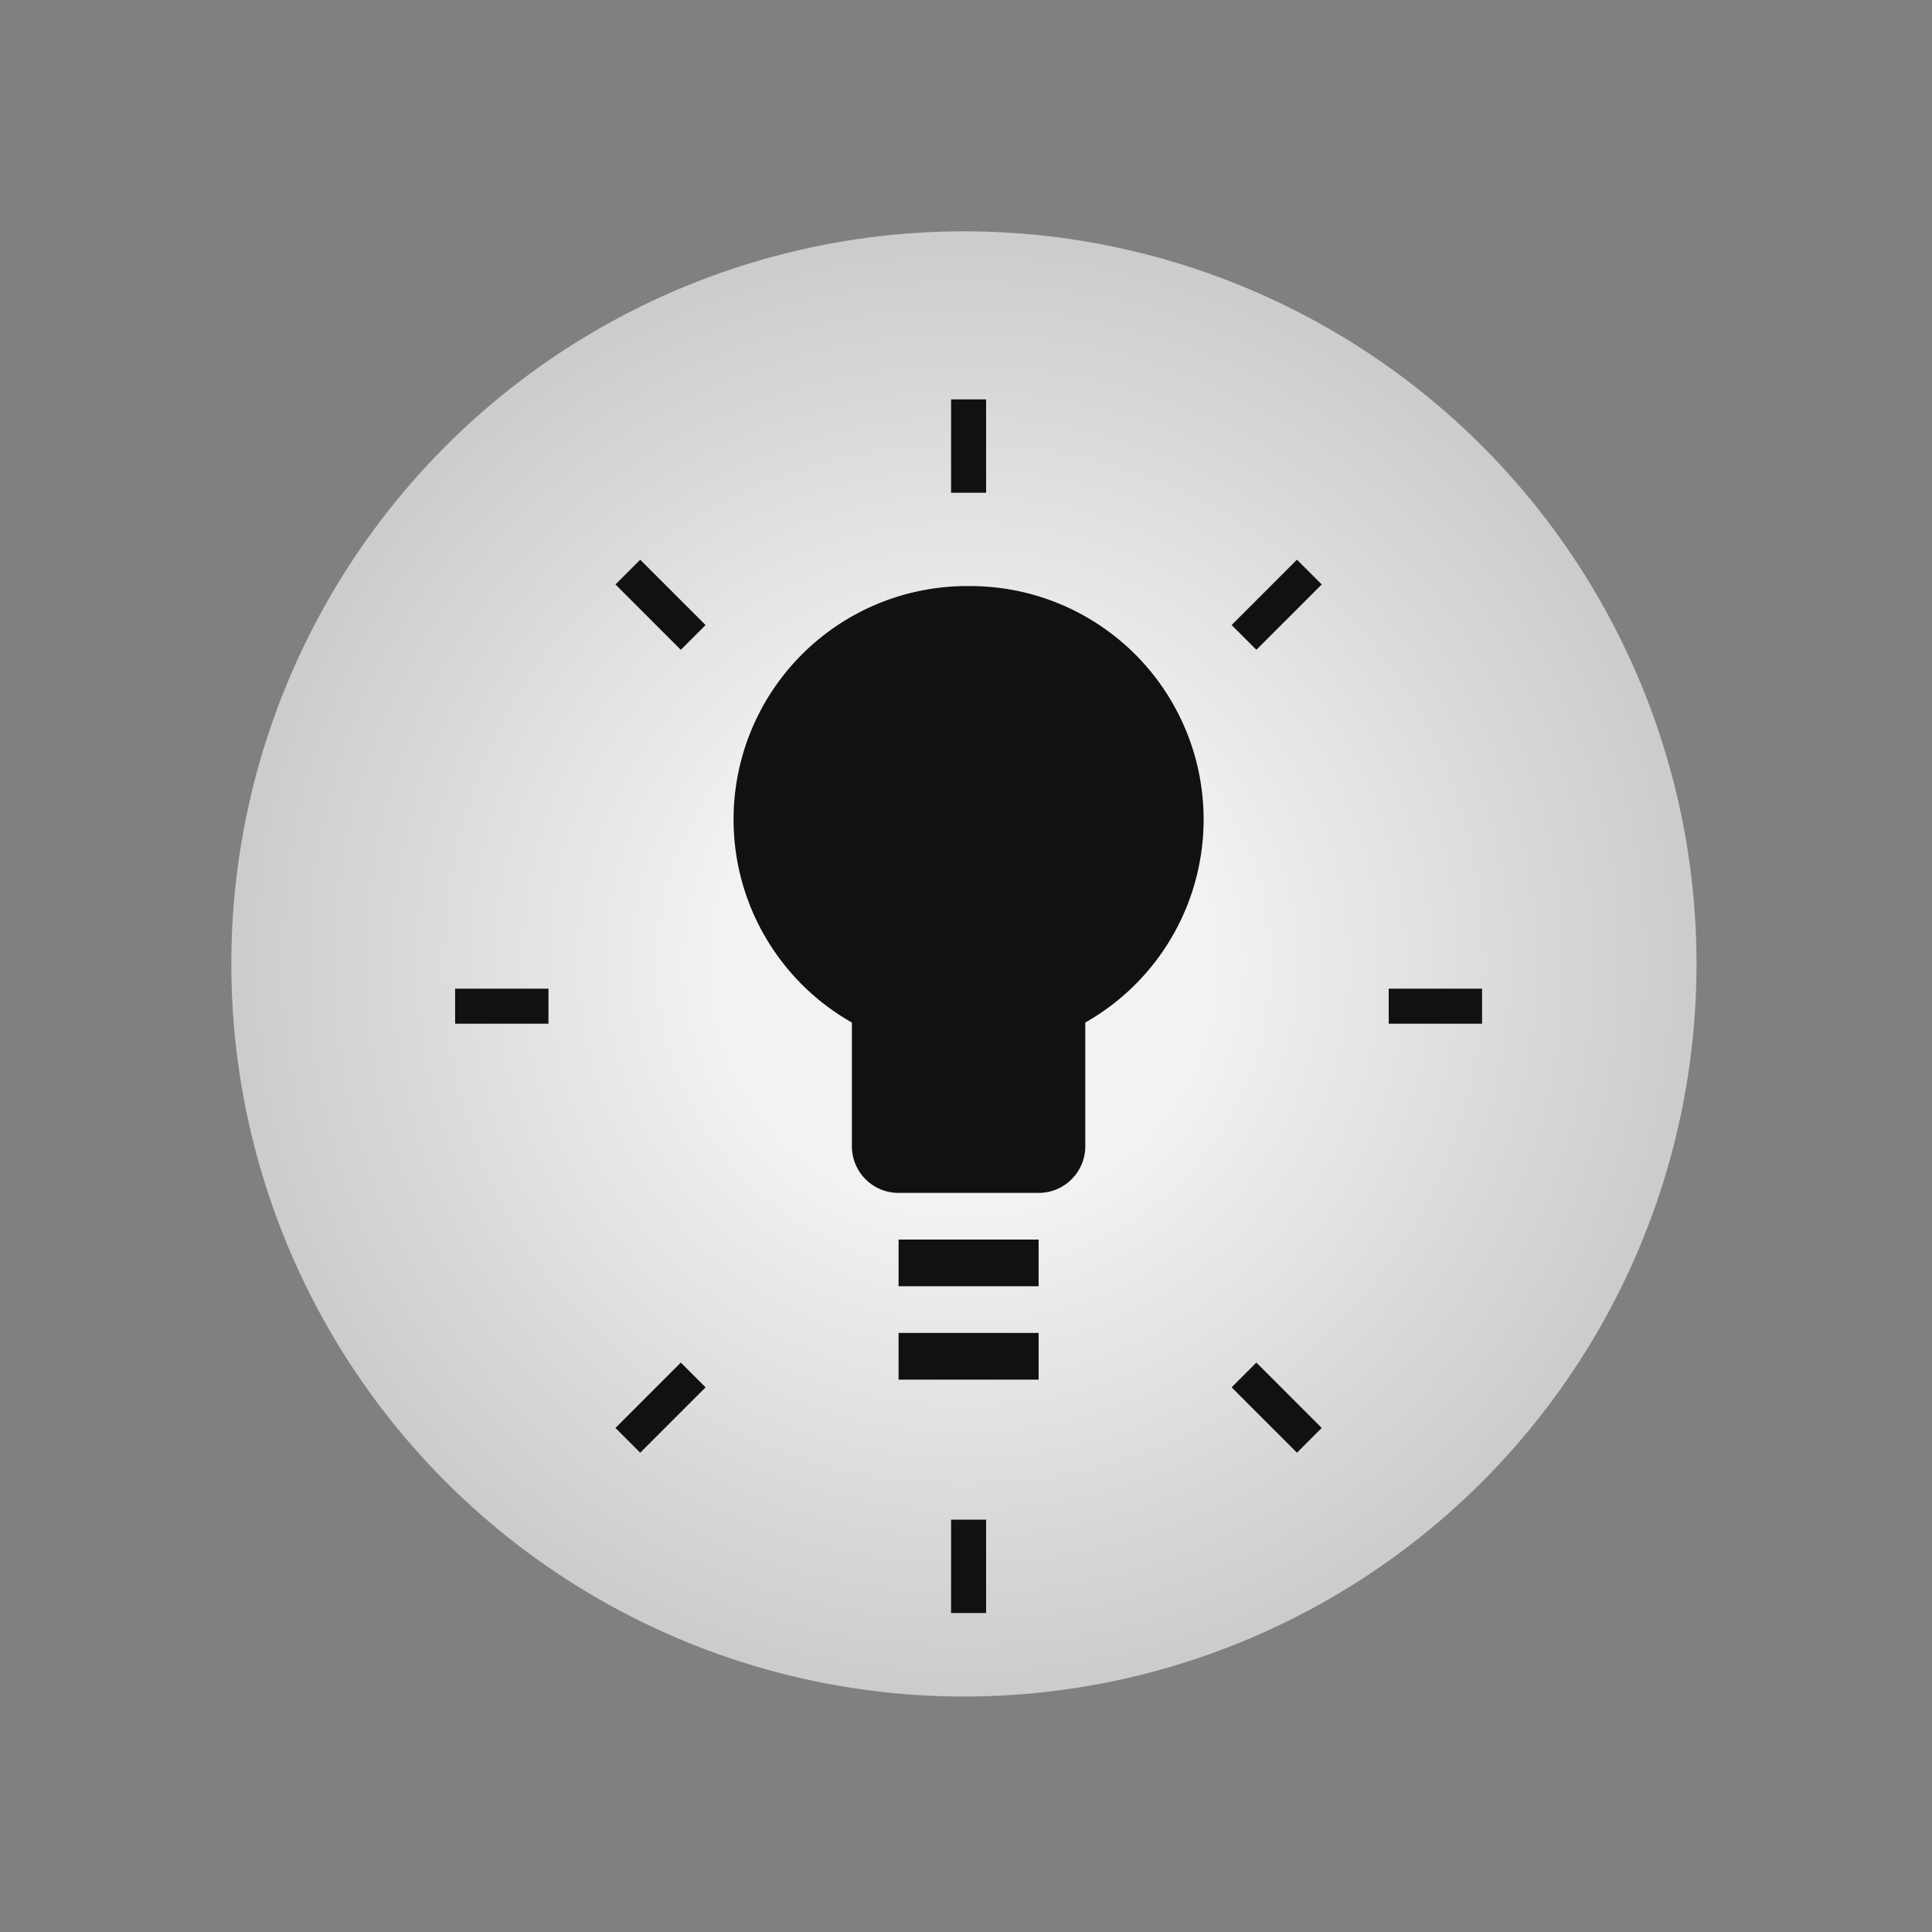 <?xml version="1.0" encoding="UTF-8" standalone="no"?>
<!DOCTYPE svg PUBLIC "-//W3C//DTD SVG 1.1//EN" "http://www.w3.org/Graphics/SVG/1.1/DTD/svg11.dtd">
<svg width="100%" height="100%" viewBox="0 0 149 149" version="1.1" xmlns="http://www.w3.org/2000/svg" xmlns:xlink="http://www.w3.org/1999/xlink" xml:space="preserve" xmlns:serif="http://www.serif.com/" style="fill-rule:evenodd;clip-rule:evenodd;stroke-miterlimit:10;">
    <rect x="0" y="0" width="149" height="149" fill="#808080" stroke="none"/>
    <g id="MULTI">
        <circle id="SVGID" cx="74.34" cy="74.34" r="56.5" style="fill:url(#_Radial1);"/>
        <g transform="matrix(1.8,0,0,1.8,17.1,20)">
            <path d="M32 14a10 10 0 0 0-5 18.7V38a2 2 0 0 0 2 2h6a2 2 0 0 0 2-2v-5.3A10 10 0 0 0 32 14zm-3 28h6v2h-6v-2zm0 4h6v2h-6v-2z" fill="rgb(17,17,17)"/>
            <path d="M32 10v-4M20.2 16.2l-2.8-2.8M14 32h-4M20.2 47.8l-2.8 2.8M32 54v4M43.8 47.8l2.8 2.8M50 32h4M43.8 16.2l2.8-2.8" stroke="rgb(17,17,17)" stroke-width="1.5" fill="none"/>
        </g>
    </g>
    <defs>
        <radialGradient id="_Radial1" cx="0" cy="0" r="1" gradientUnits="userSpaceOnUse" gradientTransform="matrix(56.5,0,0,56.5,74.34,74.34)">
            <stop offset="0" style="stop-color:rgb(242,242,242);stop-opacity:1"/>
            <stop offset="0.34" style="stop-color:rgb(242,242,242);stop-opacity:1"/>
            <stop offset="0.99" style="stop-color:rgb(204,204,204);stop-opacity:1"/>
            <stop offset="1" style="stop-color:rgb(204,204,204);stop-opacity:1"/>
        </radialGradient>
    </defs>
</svg>
